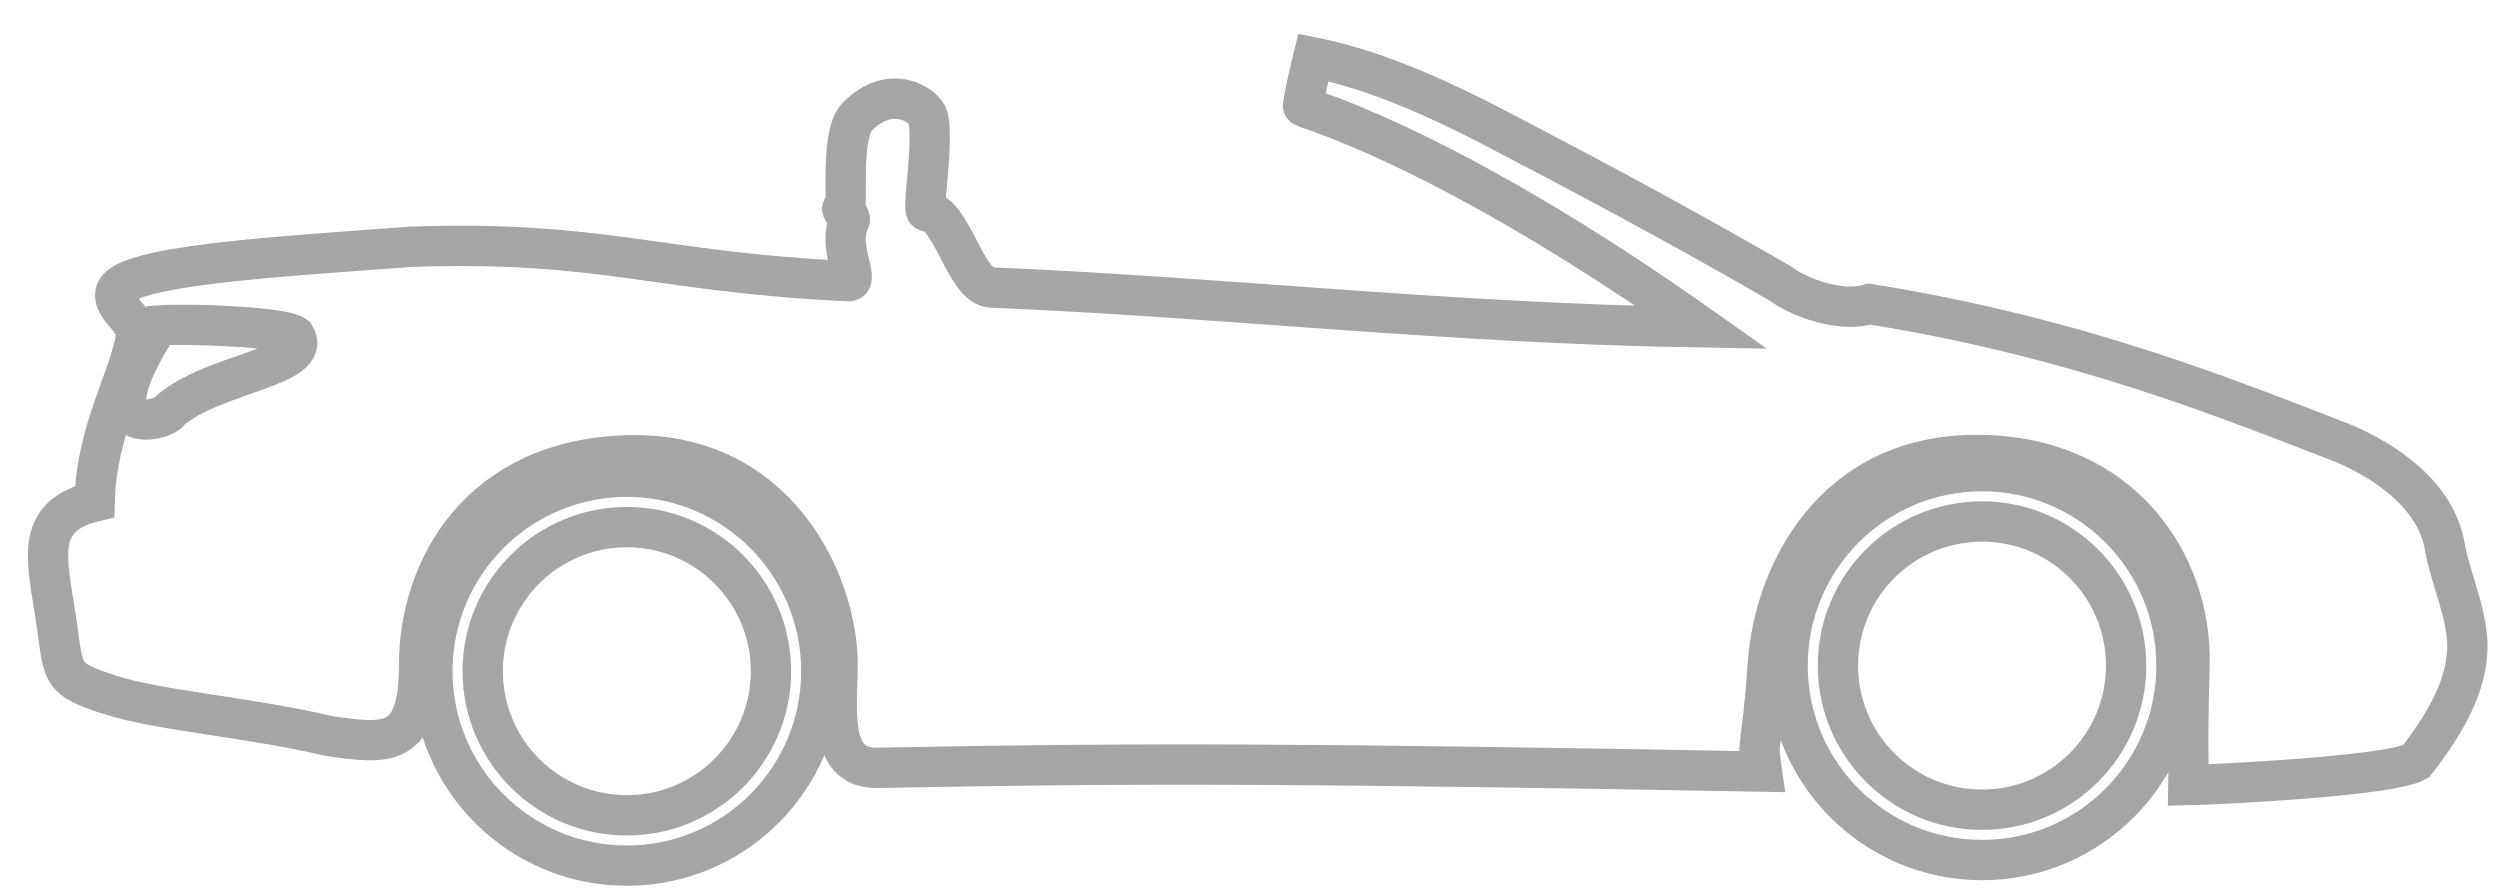 <?xml version="1.0" encoding="UTF-8" standalone="no"?>
<svg width="62px" height="22px" viewBox="0 0 62 22" version="1.1" xmlns="http://www.w3.org/2000/svg" xmlns:xlink="http://www.w3.org/1999/xlink" xmlns:sketch="http://www.bohemiancoding.com/sketch/ns">
    <!-- Generator: Sketch 3.3.3 (12072) - http://www.bohemiancoding.com/sketch -->
    <title>ico-auto-sport copy 3</title>
    <desc>Created with Sketch.</desc>
    <defs></defs>
    <g id="Page-1" stroke="none" stroke-width="1" fill="none" fill-rule="evenodd" sketch:type="MSPage">
        <g id="52-Auto-Icons" sketch:type="MSArtboardGroup" transform="translate(-320.5, -298)">
            <g id="ico-auto-sport-copy-3" sketch:type="MSLayerGroup" transform="translate(283, 286.5)">
                <g id="Layer_1_1_"></g>
                <g id="_x2014_ÎÓÈ_1" transform="translate(38, 12)" sketch:type="MSShapeGroup" stroke="#A5A5A5">
                    <g id="Group">
                        <path d="M15.046,11.323 C12.382,11.323 10.223,13.483 10.223,16.146 C10.223,18.809 12.383,20.968 15.046,20.968 C17.709,20.968 19.869,18.809 19.869,16.146 C19.869,13.483 17.709,11.323 15.046,11.323 L15.046,11.323 Z M15.046,19.72 C13.072,19.72 11.471,18.118 11.471,16.146 C11.471,14.172 13.072,12.572 15.046,12.572 C17.019,12.572 18.62,14.173 18.62,16.146 C18.621,18.118 17.02,19.72 15.046,19.72 L15.046,19.72 Z" id="Shape"></path>
                        <path d="M48.655,11.184 C45.992,11.184 43.832,13.344 43.832,16.007 C43.832,18.67 45.992,20.829 48.655,20.829 C51.317,20.829 53.477,18.67 53.477,16.007 C53.477,13.344 51.317,11.184 48.655,11.184 L48.655,11.184 Z M48.654,19.581 C46.68,19.581 45.081,17.98 45.081,16.007 C45.081,14.034 46.681,12.433 48.654,12.433 C50.627,12.433 52.228,14.034 52.228,16.007 C52.228,17.98 50.628,19.581 48.654,19.581 L48.654,19.581 Z" id="Shape"></path>
                        <path d="M60.672,15.234 C60.613,14.578 60.223,13.634 60.138,13.092 C59.926,11.749 58.601,10.914 57.617,10.495 C54.884,9.444 51.118,7.881 45.861,7.04 C45.155,7.262 44.12,6.88 43.666,6.539 C41.185,5.101 38.801,3.831 36.579,2.675 C34.582,1.634 33.22,1.155 32.068,0.924 C32.041,1.034 31.78,2.137 31.821,2.147 C33.759,2.787 37.157,4.399 41.707,7.62 C35.288,7.515 29.983,6.877 24.077,6.63 C23.445,6.604 23.103,4.764 22.477,4.737 C22.361,4.732 22.662,3.051 22.517,2.417 C22.452,2.133 21.621,1.532 20.761,2.391 C20.33,2.821 20.538,4.623 20.444,4.644 C20.243,4.689 20.649,4.83 20.567,4.982 C20.257,5.56 20.824,6.485 20.543,6.472 C15.778,6.253 14.47,5.456 9.687,5.62 C6.46,5.865 2.369,6.08 2.362,6.79 C2.299,7.127 2.934,7.468 2.878,7.828 C2.71,8.908 1.89,10.154 1.847,11.937 C0.297,12.31 0.679,13.416 0.898,14.91 C1.09,16.228 0.973,16.327 2.219,16.73 C3.457,17.129 5.577,17.267 7.684,17.758 C9.083,17.95 9.894,18.072 9.894,15.982 C9.894,13.636 11.366,10.886 15.083,10.792 C18.801,10.698 20.273,13.992 20.273,15.982 C20.273,17.028 20.022,18.52 21.2,18.543 C27.93,18.411 32.206,18.438 43.193,18.635 C43.065,17.757 43.184,18.245 43.342,15.973 C43.498,13.702 44.989,10.752 48.571,10.783 C52.152,10.814 53.86,13.518 53.8,15.973 C53.738,18.428 53.788,18.118 53.772,18.971 C54.401,18.957 58.767,18.756 59.416,18.385 C60.229,17.336 60.803,16.284 60.672,15.234 L60.672,15.234 Z M3.426,7.573 C4.148,7.517 6.512,7.602 6.814,7.826 C7.276,8.603 4.761,8.751 3.691,9.703 C3.69,9.881 1.486,10.593 3.426,7.573 L3.426,7.573 Z" id="Shape"></path>
                    </g>
                </g>
            </g>
        </g>
    </g>
</svg>